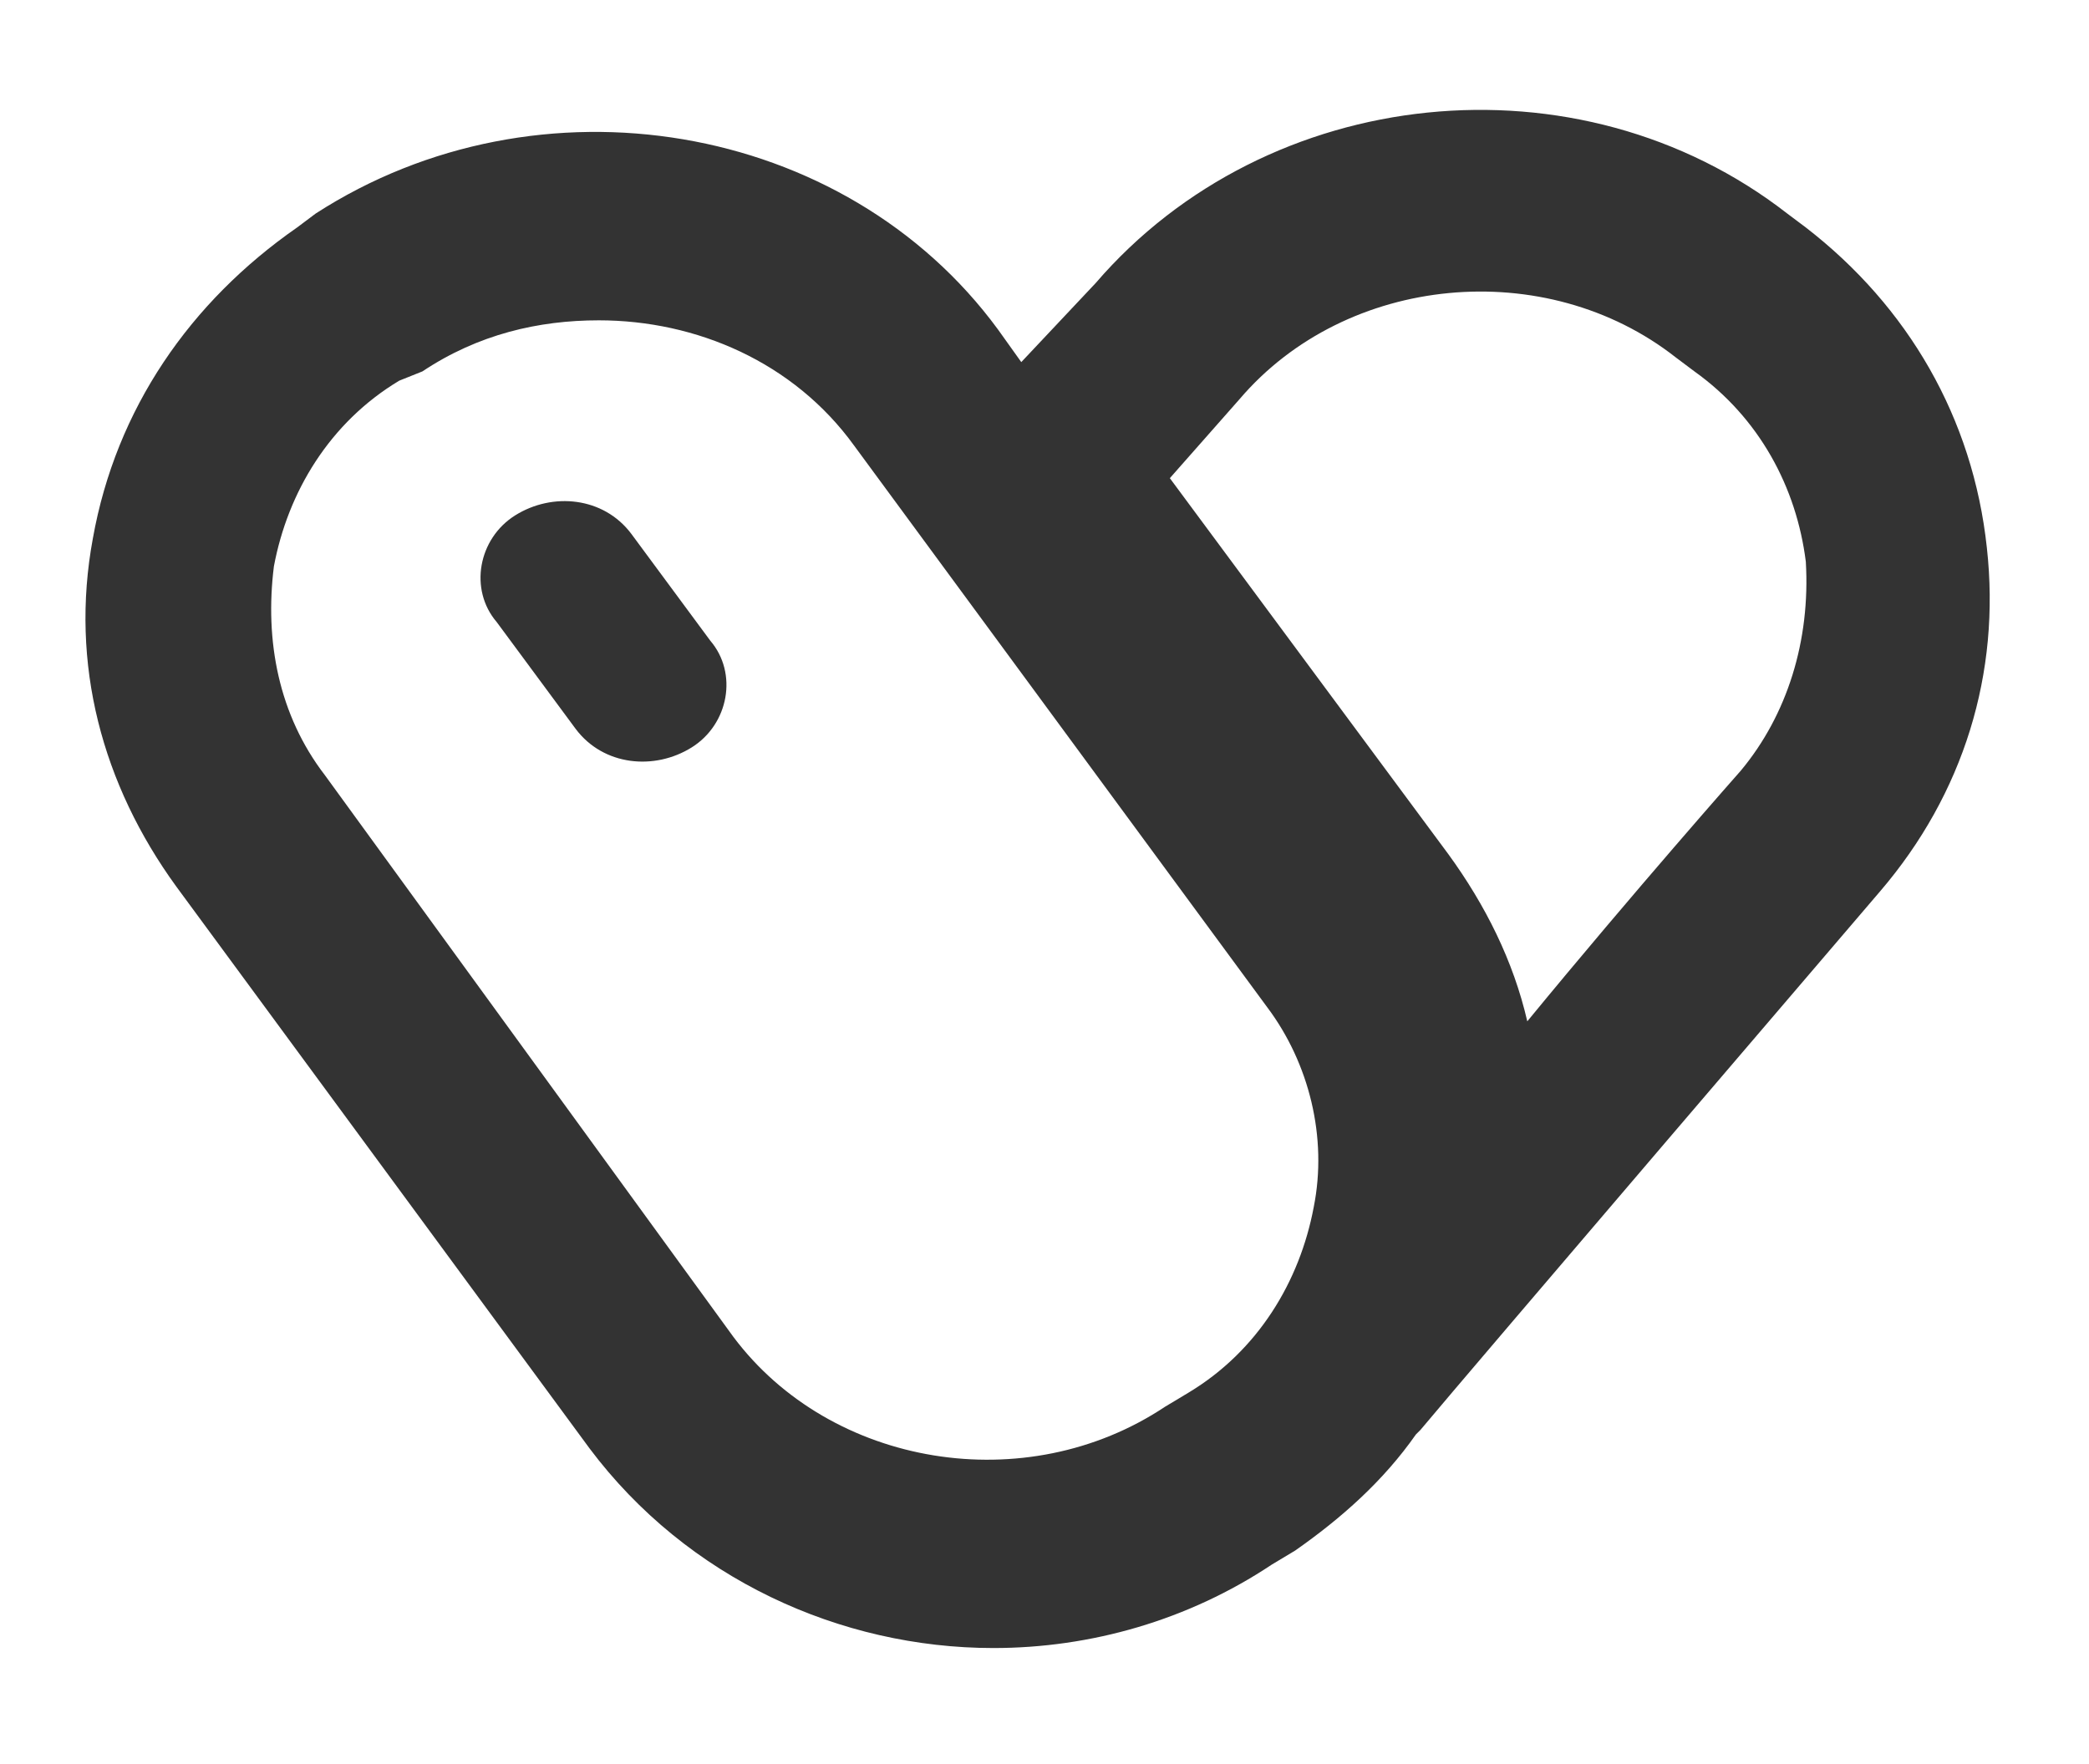 <?xml version="1.0" encoding="utf-8"?>
<!-- Generator: Adobe Illustrator 21.1.0, SVG Export Plug-In . SVG Version: 6.00 Build 0)  -->
<svg version="1.1" id="Layer_1" xmlns="http://www.w3.org/2000/svg" xmlns:xlink="http://www.w3.org/1999/xlink" x="0px" y="0px"
	 viewBox="0 0 45 38" style="enable-background:new 0 0 45 38;" xml:space="preserve">
<style type="text/css">
	.st0{fill:#333333;}
</style>
<g>
	<path class="st0" d="M38.9,4.9l-0.4-0.3C34,1.1,27.3,1.8,23.6,6.1l-1.6,1.7l-0.5-0.7c-3.3-4.5-9.9-5.6-14.7-2.5L6.4,4.9
		C4.1,6.5,2.5,8.8,2,11.6c-0.5,2.7,0.2,5.3,1.8,7.5l8.9,12.1c2.1,2.8,5.4,4.3,8.7,4.3c2.1,0,4.2-0.6,6-1.8l0.5-0.3
		c1-0.7,1.9-1.5,2.6-2.5l0,0c0,0,0,0,0,0c0,0,0,0,0,0c0,0,0.1-0.1,0.1-0.1c1-1.2,9.9-11.6,9.9-11.6c1.8-2.1,2.6-4.7,2.3-7.4
		C42.5,9,41.1,6.6,38.9,4.9z M28.3,26c-0.3,1.6-1.2,3.1-2.7,4l-0.5,0.3c-3,2-7.2,1.3-9.3-1.5L7,16.7c-1-1.3-1.3-2.9-1.1-4.5
		c0.3-1.6,1.2-3.1,2.7-4L9.1,8c1.2-0.8,2.5-1.1,3.8-1.1c2.1,0,4.2,0.9,5.5,2.7l8.9,12.1v0C28.2,22.9,28.6,24.5,28.3,26z M37.5,16.6
		c0,0-2.3,2.6-4.6,5.4c-0.3-1.3-0.9-2.5-1.7-3.6l-6-8.1l1.5-1.7c2.3-2.7,6.6-3.1,9.4-0.9l0.4,0.3c1.4,1,2.2,2.5,2.4,4.1
		C39,13.8,38.5,15.4,37.5,16.6z"/>
	<path class="st0" d="M13.6,11.5c-0.6-0.8-1.7-0.9-2.5-0.4c-0.8,0.5-1,1.6-0.4,2.3l1.7,2.3c0.6,0.8,1.7,0.9,2.5,0.4
		c0.8-0.5,1-1.6,0.4-2.3L13.6,11.5z"/>
</g>
</svg>
